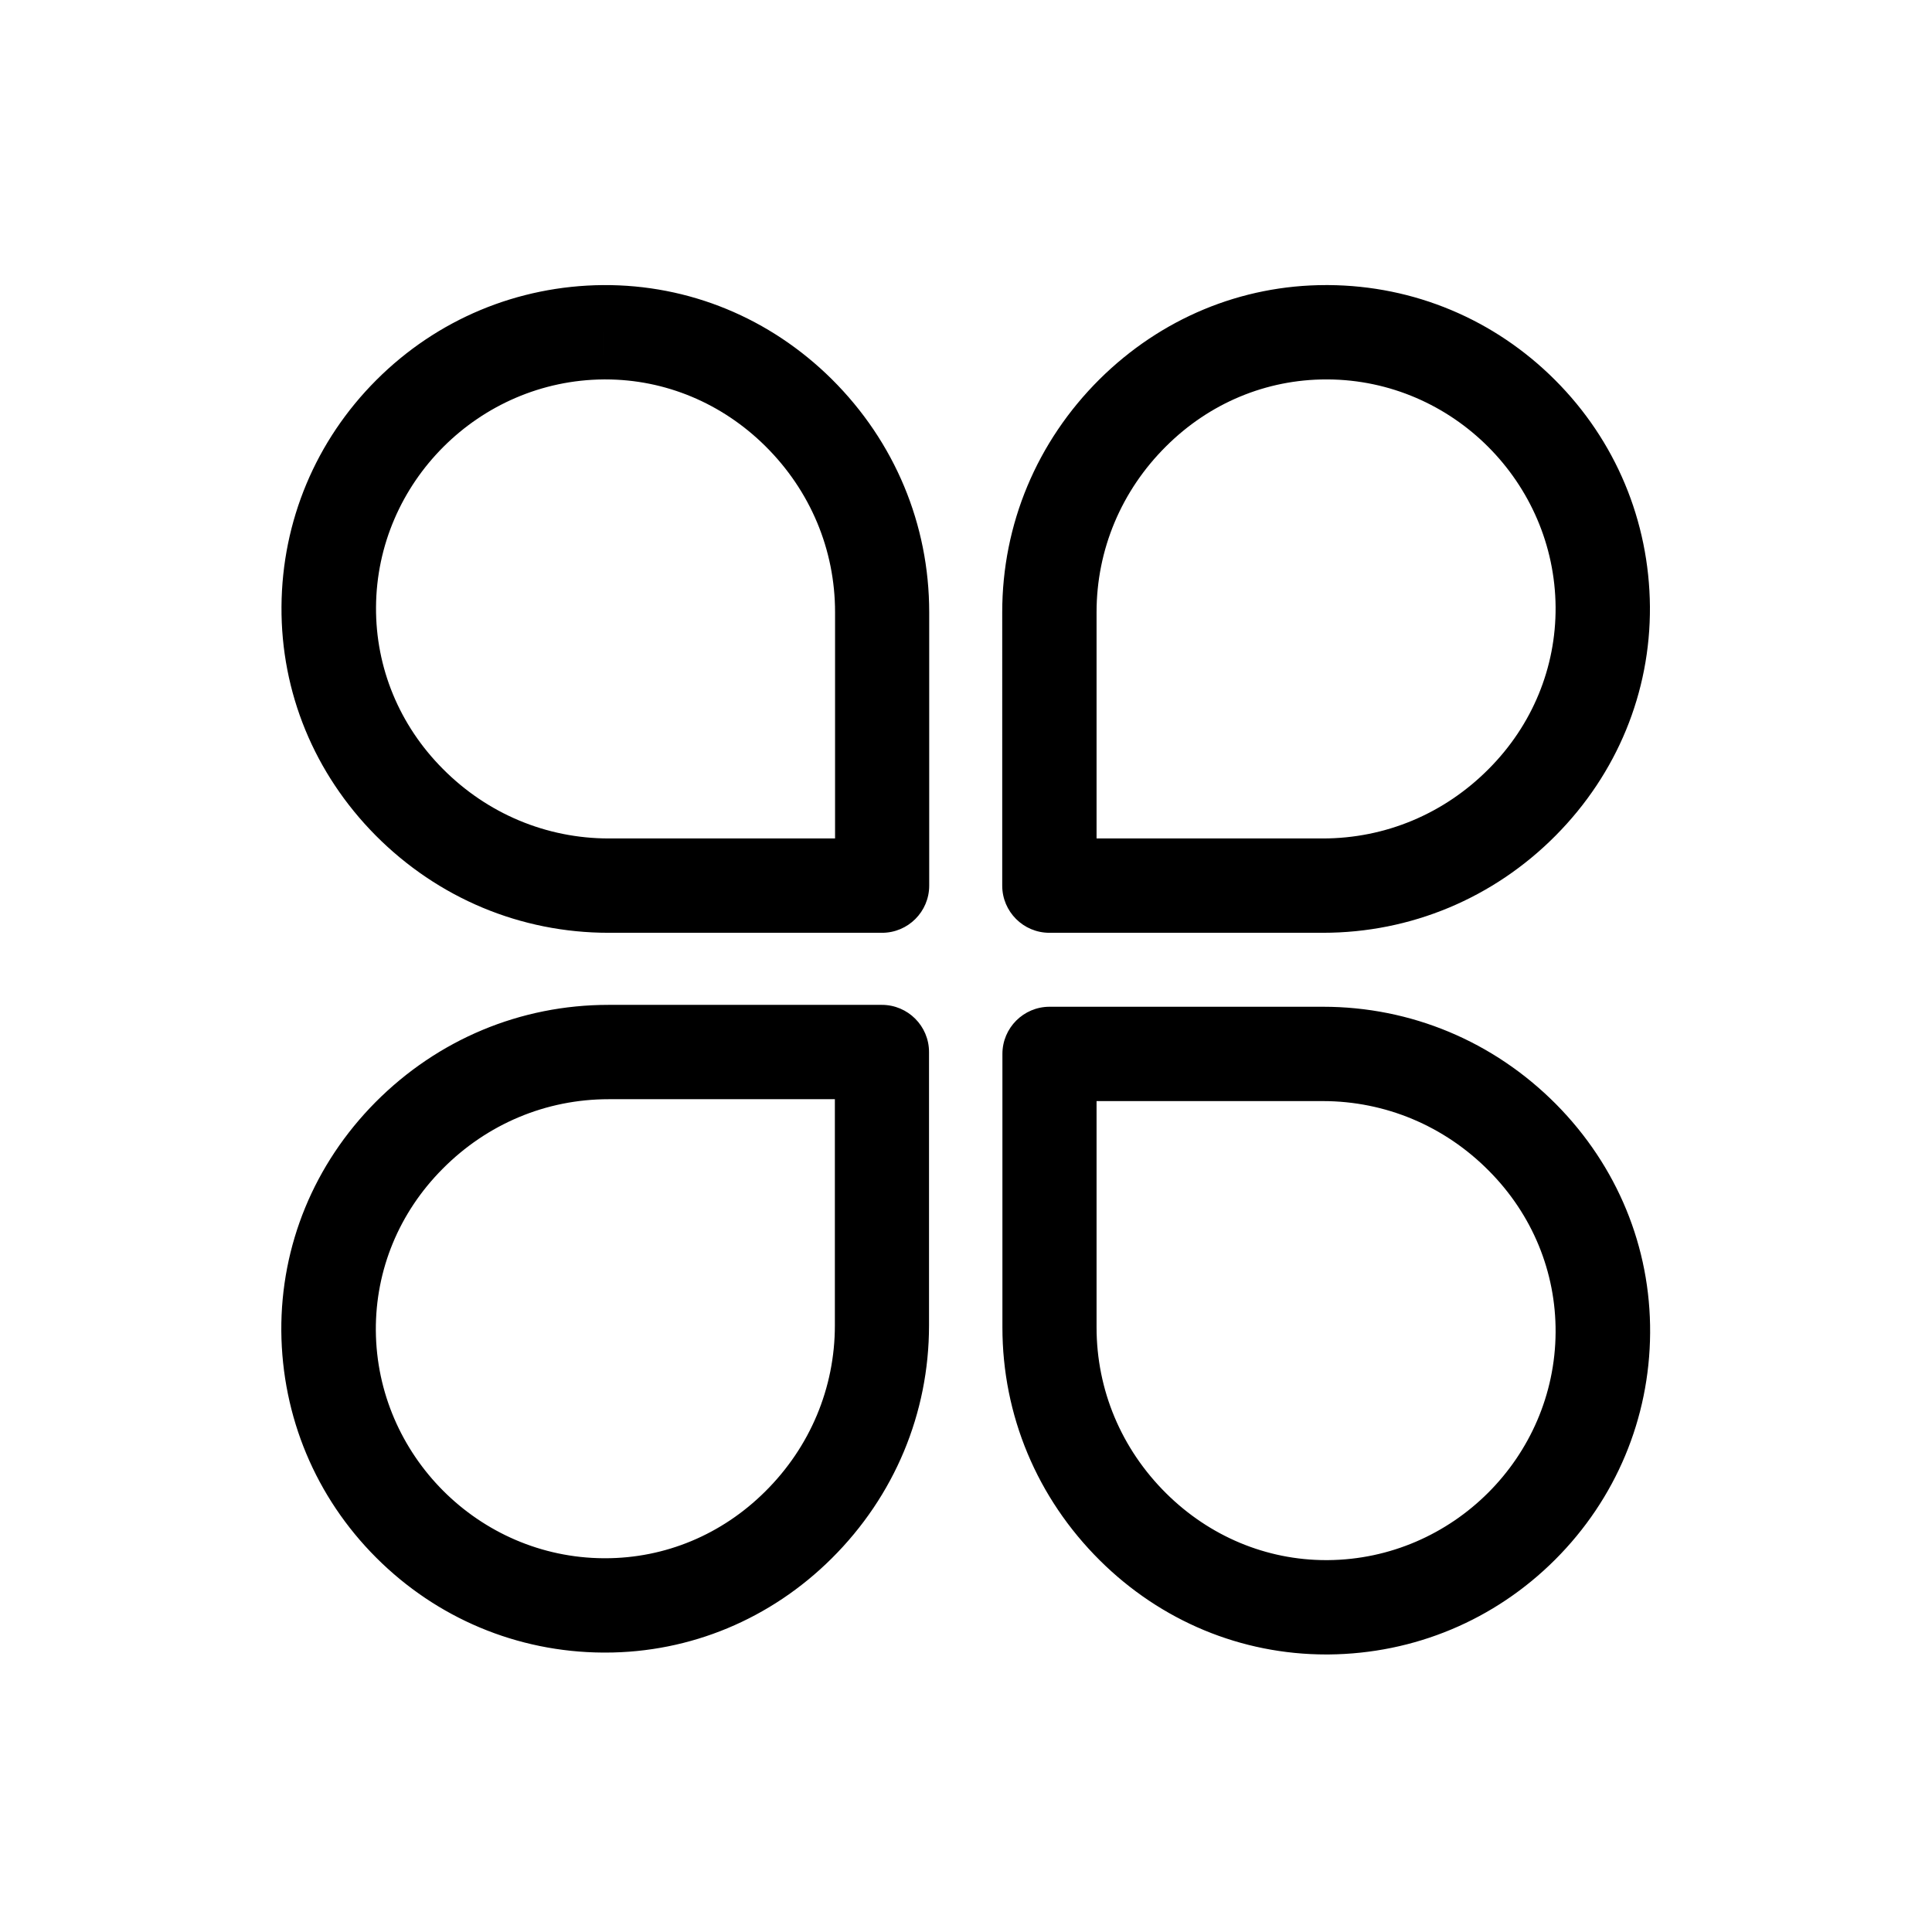 <?xml version="1.0" standalone="no"?><!DOCTYPE svg PUBLIC "-//W3C//DTD SVG 1.1//EN" "http://www.w3.org/Graphics/SVG/1.1/DTD/svg11.dtd"><svg t="1637192937931" class="icon" viewBox="0 0 1024 1024" version="1.1" xmlns="http://www.w3.org/2000/svg" p-id="8189" xmlns:xlink="http://www.w3.org/1999/xlink" width="128" height="128"><defs><style type="text/css">@font-face { font-family: uc-nexus-iconfont; src: url("chrome-extension://pogijhnlcfmcppgimcaccdkmbedjkmhi/res/font_9qmmi8b8jsxxbt9.woff") format("woff"), url("chrome-extension://pogijhnlcfmcppgimcaccdkmbedjkmhi/res/font_9qmmi8b8jsxxbt9.ttf") format("truetype"); }
</style></defs><path d="M467.5 494.4H322.6c-46.6 0-90.4-18.3-123.5-51.6-32.5-32.8-50.2-75.8-49.9-121.3 0.3-45.4 18.2-88 50.3-120.1 32.1-32.1 74.7-49.9 120.1-50.3 45.5-0.3 88.5 17.4 121.3 49.9 33.3 33.1 51.6 76.9 51.6 123.5v144.9c0 13.8-11.2 25-25 25zM319.8 176.1l0.2 25c-66.1 0.5-120.3 54.6-120.7 120.7-0.2 32 12.3 62.5 35.4 85.7 23.6 23.8 54.9 36.9 88 36.9h119.9V324.5c0-33.2-13.1-64.4-36.9-88-23-22.8-53.1-35.4-84.8-35.4h-0.9l-0.2-25z m1 699.8h-1.3c-45.4-0.3-88-18.2-120.1-50.3-32.1-32.1-49.9-74.7-50.3-120.1-0.3-45.5 17.4-88.5 49.9-121.3 33.1-33.3 76.9-51.6 123.5-51.6h144.9c13.8 0 25 11.2 25 25v144.9c0 46.6-18.3 90.4-51.6 123.5-32.4 32.2-75 49.9-120 49.9zM199.2 705.2c0.5 66.1 54.6 120.3 120.7 120.7h0.9c31.7 0 61.8-12.5 84.8-35.4 23.8-23.6 36.9-54.9 36.9-88V582.6H322.6c-33.2 0-64.4 13.1-88 36.9-23.1 23.2-35.6 53.6-35.4 85.7z m503.7 171.7c-45 0-87.6-17.7-120-49.9-33.3-33.1-51.6-76.9-51.6-123.5V558.6c0-13.8 11.2-25 25-25h144.9c46.6 0 90.4 18.3 123.5 51.6 32.5 32.8 50.2 75.8 49.9 121.3-0.3 45.4-18.2 88-50.3 120.1s-74.7 49.9-120.1 50.3h-1.3z m0.9-50l0.2 25-0.2-25c66.1-0.5 120.3-54.6 120.7-120.7 0.2-32-12.3-62.5-35.4-85.7-23.6-23.8-54.9-36.9-88-36.9H581.2v119.9c0 33.2 13.1 64.4 36.9 88 23 22.8 53.1 35.4 84.8 35.4h0.9z m-2.6-332.5h-145c-13.8 0-25-11.2-25-25V324.5c0-46.6 18.3-90.4 51.6-123.5 32.5-32.2 75-49.9 120-49.9h1.3c45.4 0.3 88 18.2 120.1 50.3 32.1 32.1 49.9 74.7 50.3 120.1 0.3 45.5-17.4 88.5-49.9 121.3-33 33.3-76.9 51.6-123.4 51.6z m-120-50h119.9c33.2 0 64.4-13.1 88-36.9 23.1-23.2 35.6-53.7 35.4-85.7-0.5-66.1-54.6-120.3-120.7-120.7h-0.9c-31.7 0-61.8 12.5-84.8 35.4-23.8 23.6-36.9 54.9-36.9 88v119.9z" p-id="8190"></path></svg>